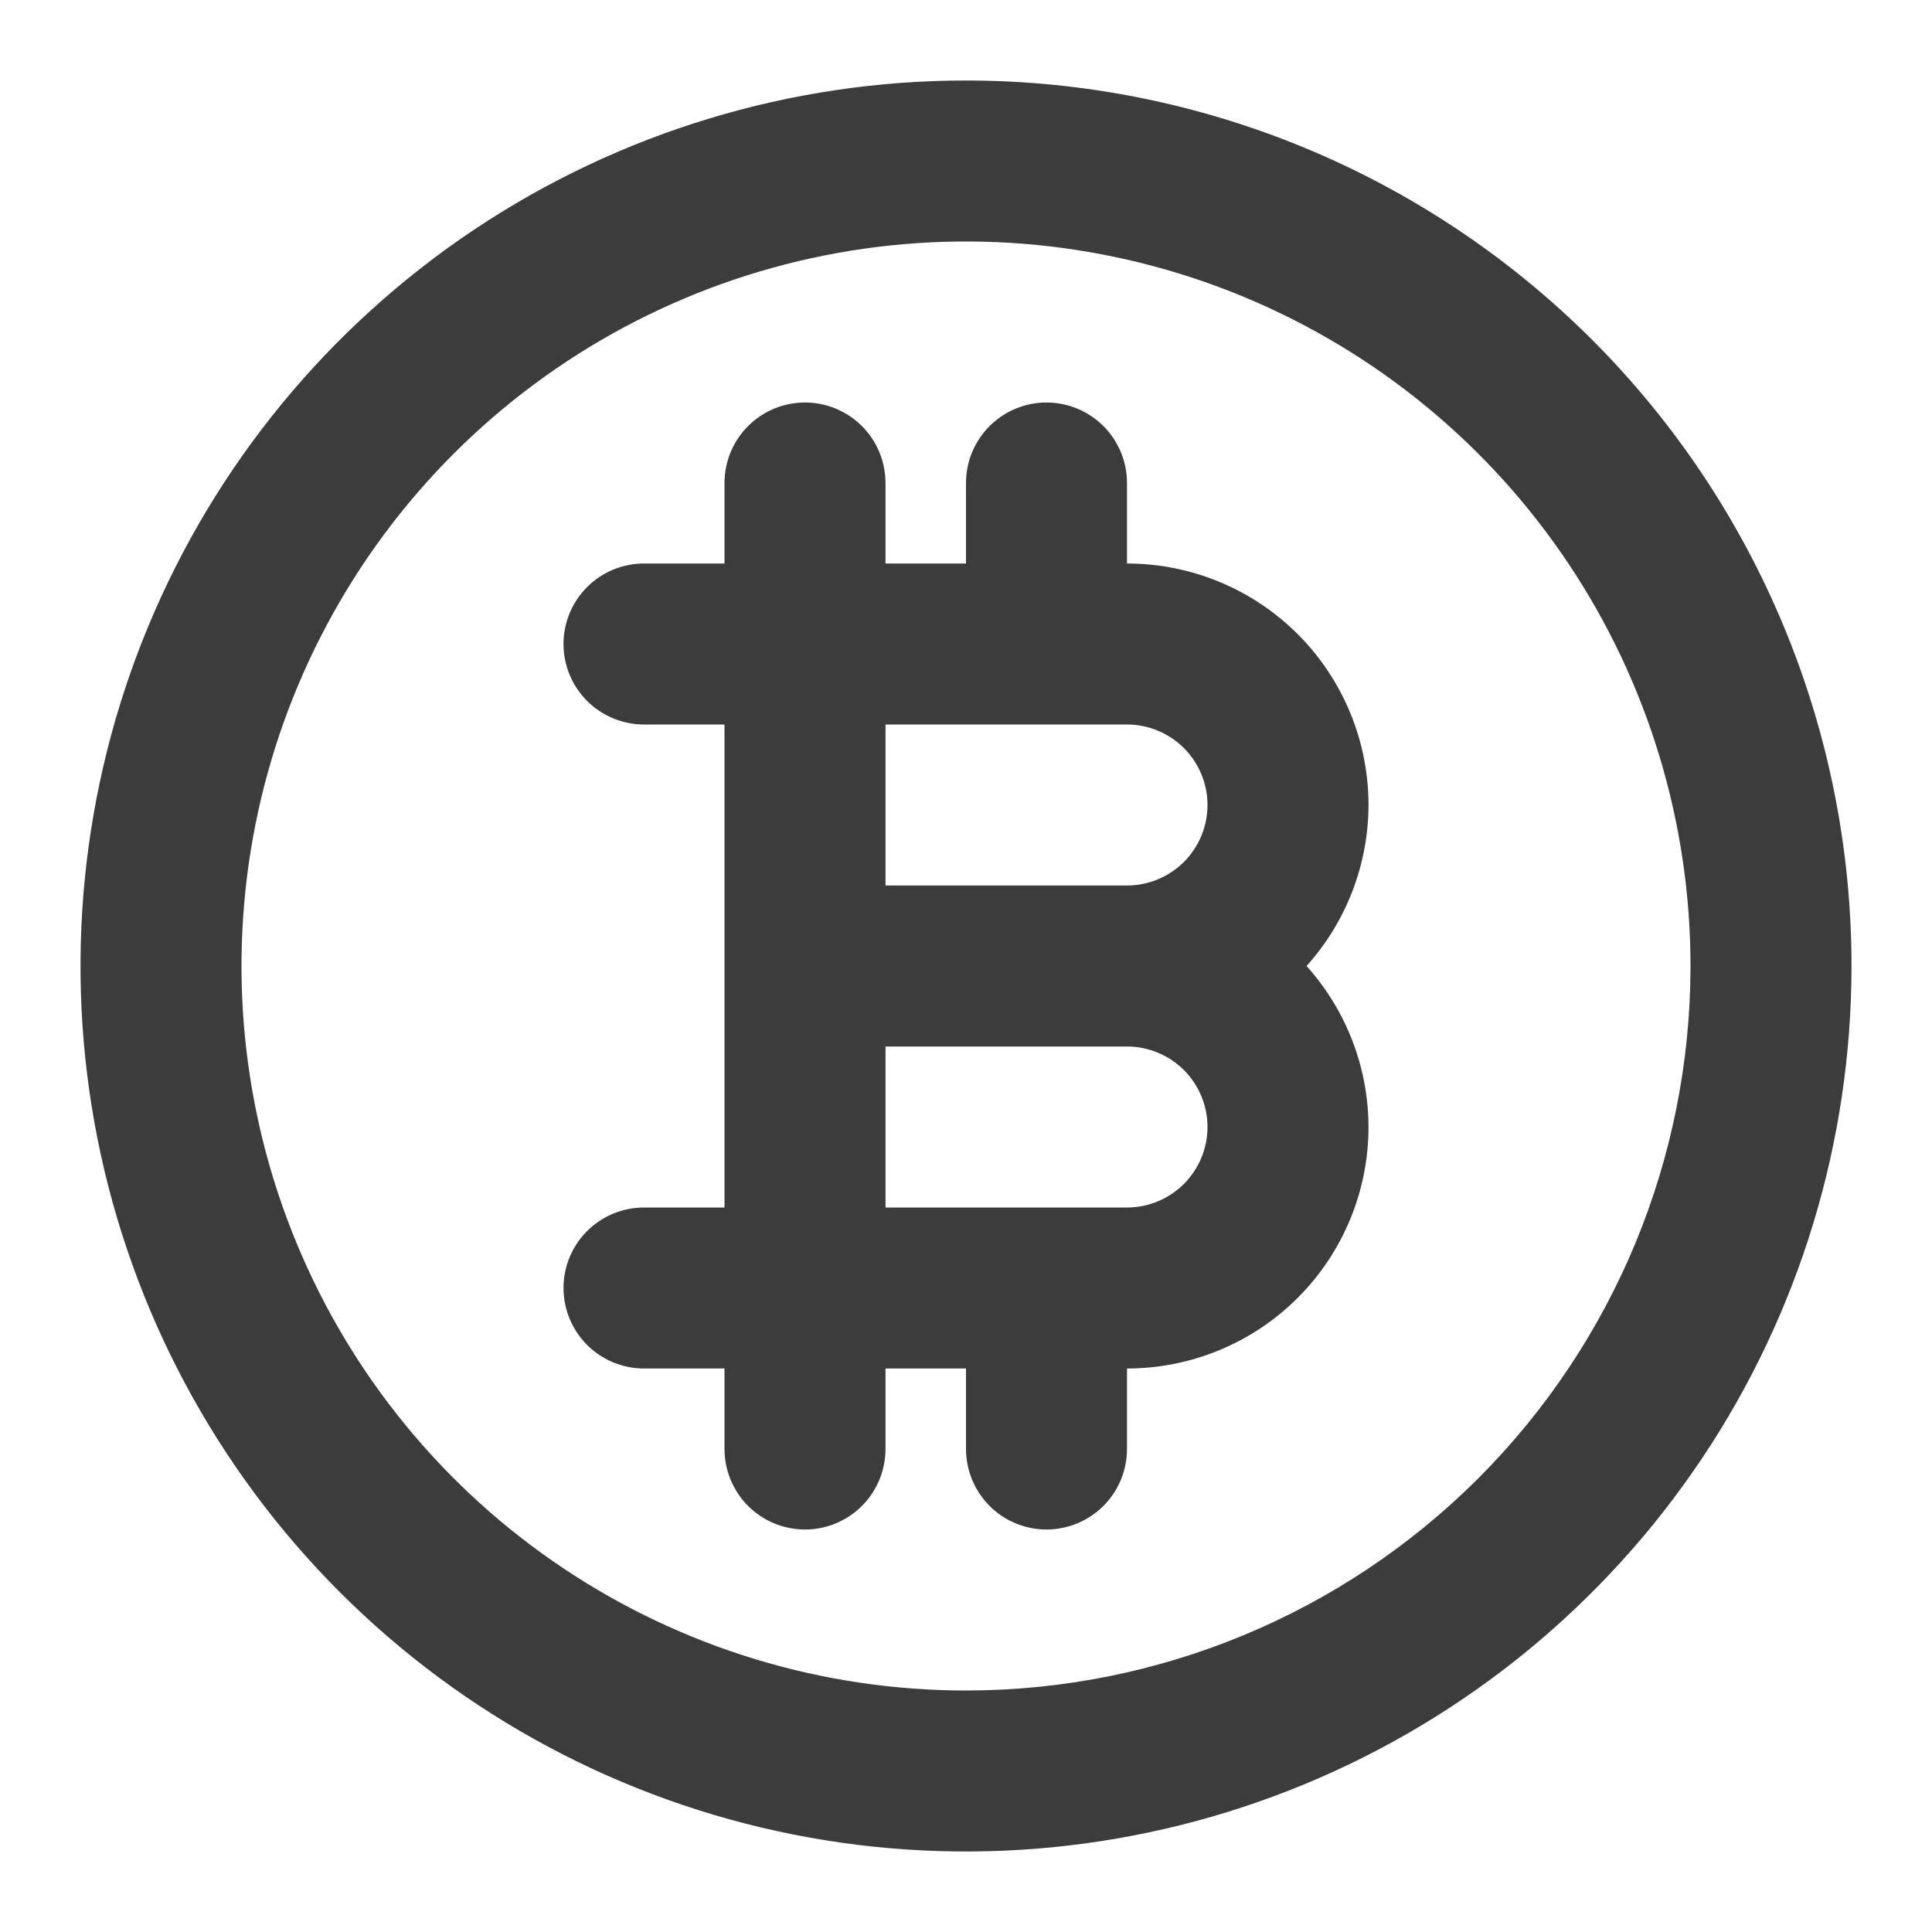 <svg width="30" height="30" viewBox="0 0 30 30" fill="none" xmlns="http://www.w3.org/2000/svg">
<path d="M15 1.25C12.28 1.25 9.622 2.056 7.361 3.567C5.1 5.078 3.337 7.226 2.297 9.738C1.256 12.251 0.984 15.015 1.514 17.683C2.045 20.35 3.354 22.8 5.277 24.723C7.2 26.646 9.65 27.955 12.318 28.486C14.985 29.016 17.749 28.744 20.262 27.703C22.774 26.663 24.922 24.9 26.433 22.639C27.944 20.378 28.75 17.72 28.75 15C28.75 11.353 27.301 7.856 24.723 5.277C22.144 2.699 18.647 1.25 15 1.25ZM15 26.25C12.775 26.25 10.6 25.59 8.75 24.354C6.9 23.118 5.458 21.361 4.606 19.305C3.755 17.25 3.532 14.988 3.966 12.805C4.4 10.623 5.472 8.618 7.045 7.045C8.618 5.472 10.623 4.4 12.805 3.966C14.988 3.532 17.25 3.755 19.305 4.606C21.361 5.458 23.118 6.9 24.354 8.75C25.59 10.6 26.25 12.775 26.25 15C26.25 17.984 25.065 20.845 22.955 22.955C20.845 25.065 17.984 26.25 15 26.25ZM17.5 8.75V7.5C17.5 7.168 17.368 6.851 17.134 6.616C16.899 6.382 16.581 6.25 16.25 6.25C15.918 6.25 15.601 6.382 15.366 6.616C15.132 6.851 15 7.168 15 7.5V8.75H13.75V7.5C13.75 7.168 13.618 6.851 13.384 6.616C13.149 6.382 12.832 6.25 12.5 6.25C12.168 6.25 11.851 6.382 11.616 6.616C11.382 6.851 11.25 7.168 11.25 7.5V8.75H10C9.668 8.75 9.351 8.882 9.116 9.116C8.882 9.351 8.75 9.668 8.75 10C8.75 10.332 8.882 10.649 9.116 10.884C9.351 11.118 9.668 11.25 10 11.25H11.25V18.75H10C9.668 18.75 9.351 18.882 9.116 19.116C8.882 19.351 8.75 19.669 8.75 20C8.75 20.331 8.882 20.649 9.116 20.884C9.351 21.118 9.668 21.25 10 21.25H11.25V22.5C11.25 22.831 11.382 23.149 11.616 23.384C11.851 23.618 12.168 23.75 12.5 23.75C12.832 23.75 13.149 23.618 13.384 23.384C13.618 23.149 13.75 22.831 13.75 22.5V21.25H15V22.5C15 22.831 15.132 23.149 15.366 23.384C15.601 23.618 15.918 23.75 16.25 23.75C16.581 23.75 16.899 23.618 17.134 23.384C17.368 23.149 17.5 22.831 17.5 22.5V21.25C18.495 21.25 19.448 20.855 20.152 20.152C20.855 19.448 21.25 18.495 21.25 17.5C21.248 16.577 20.905 15.686 20.288 15C20.905 14.314 21.248 13.423 21.25 12.5C21.25 11.505 20.855 10.552 20.152 9.848C19.448 9.145 18.495 8.75 17.5 8.75ZM17.5 18.75H13.75V16.25H17.5C17.831 16.25 18.149 16.382 18.384 16.616C18.618 16.851 18.75 17.169 18.75 17.5C18.75 17.831 18.618 18.149 18.384 18.384C18.149 18.618 17.831 18.75 17.5 18.75ZM17.5 13.75H13.75V11.25H17.5C17.831 11.25 18.149 11.382 18.384 11.616C18.618 11.851 18.75 12.168 18.75 12.5C18.75 12.832 18.618 13.149 18.384 13.384C18.149 13.618 17.831 13.75 17.5 13.75Z" fill="#3C3C3C"/>
</svg>
